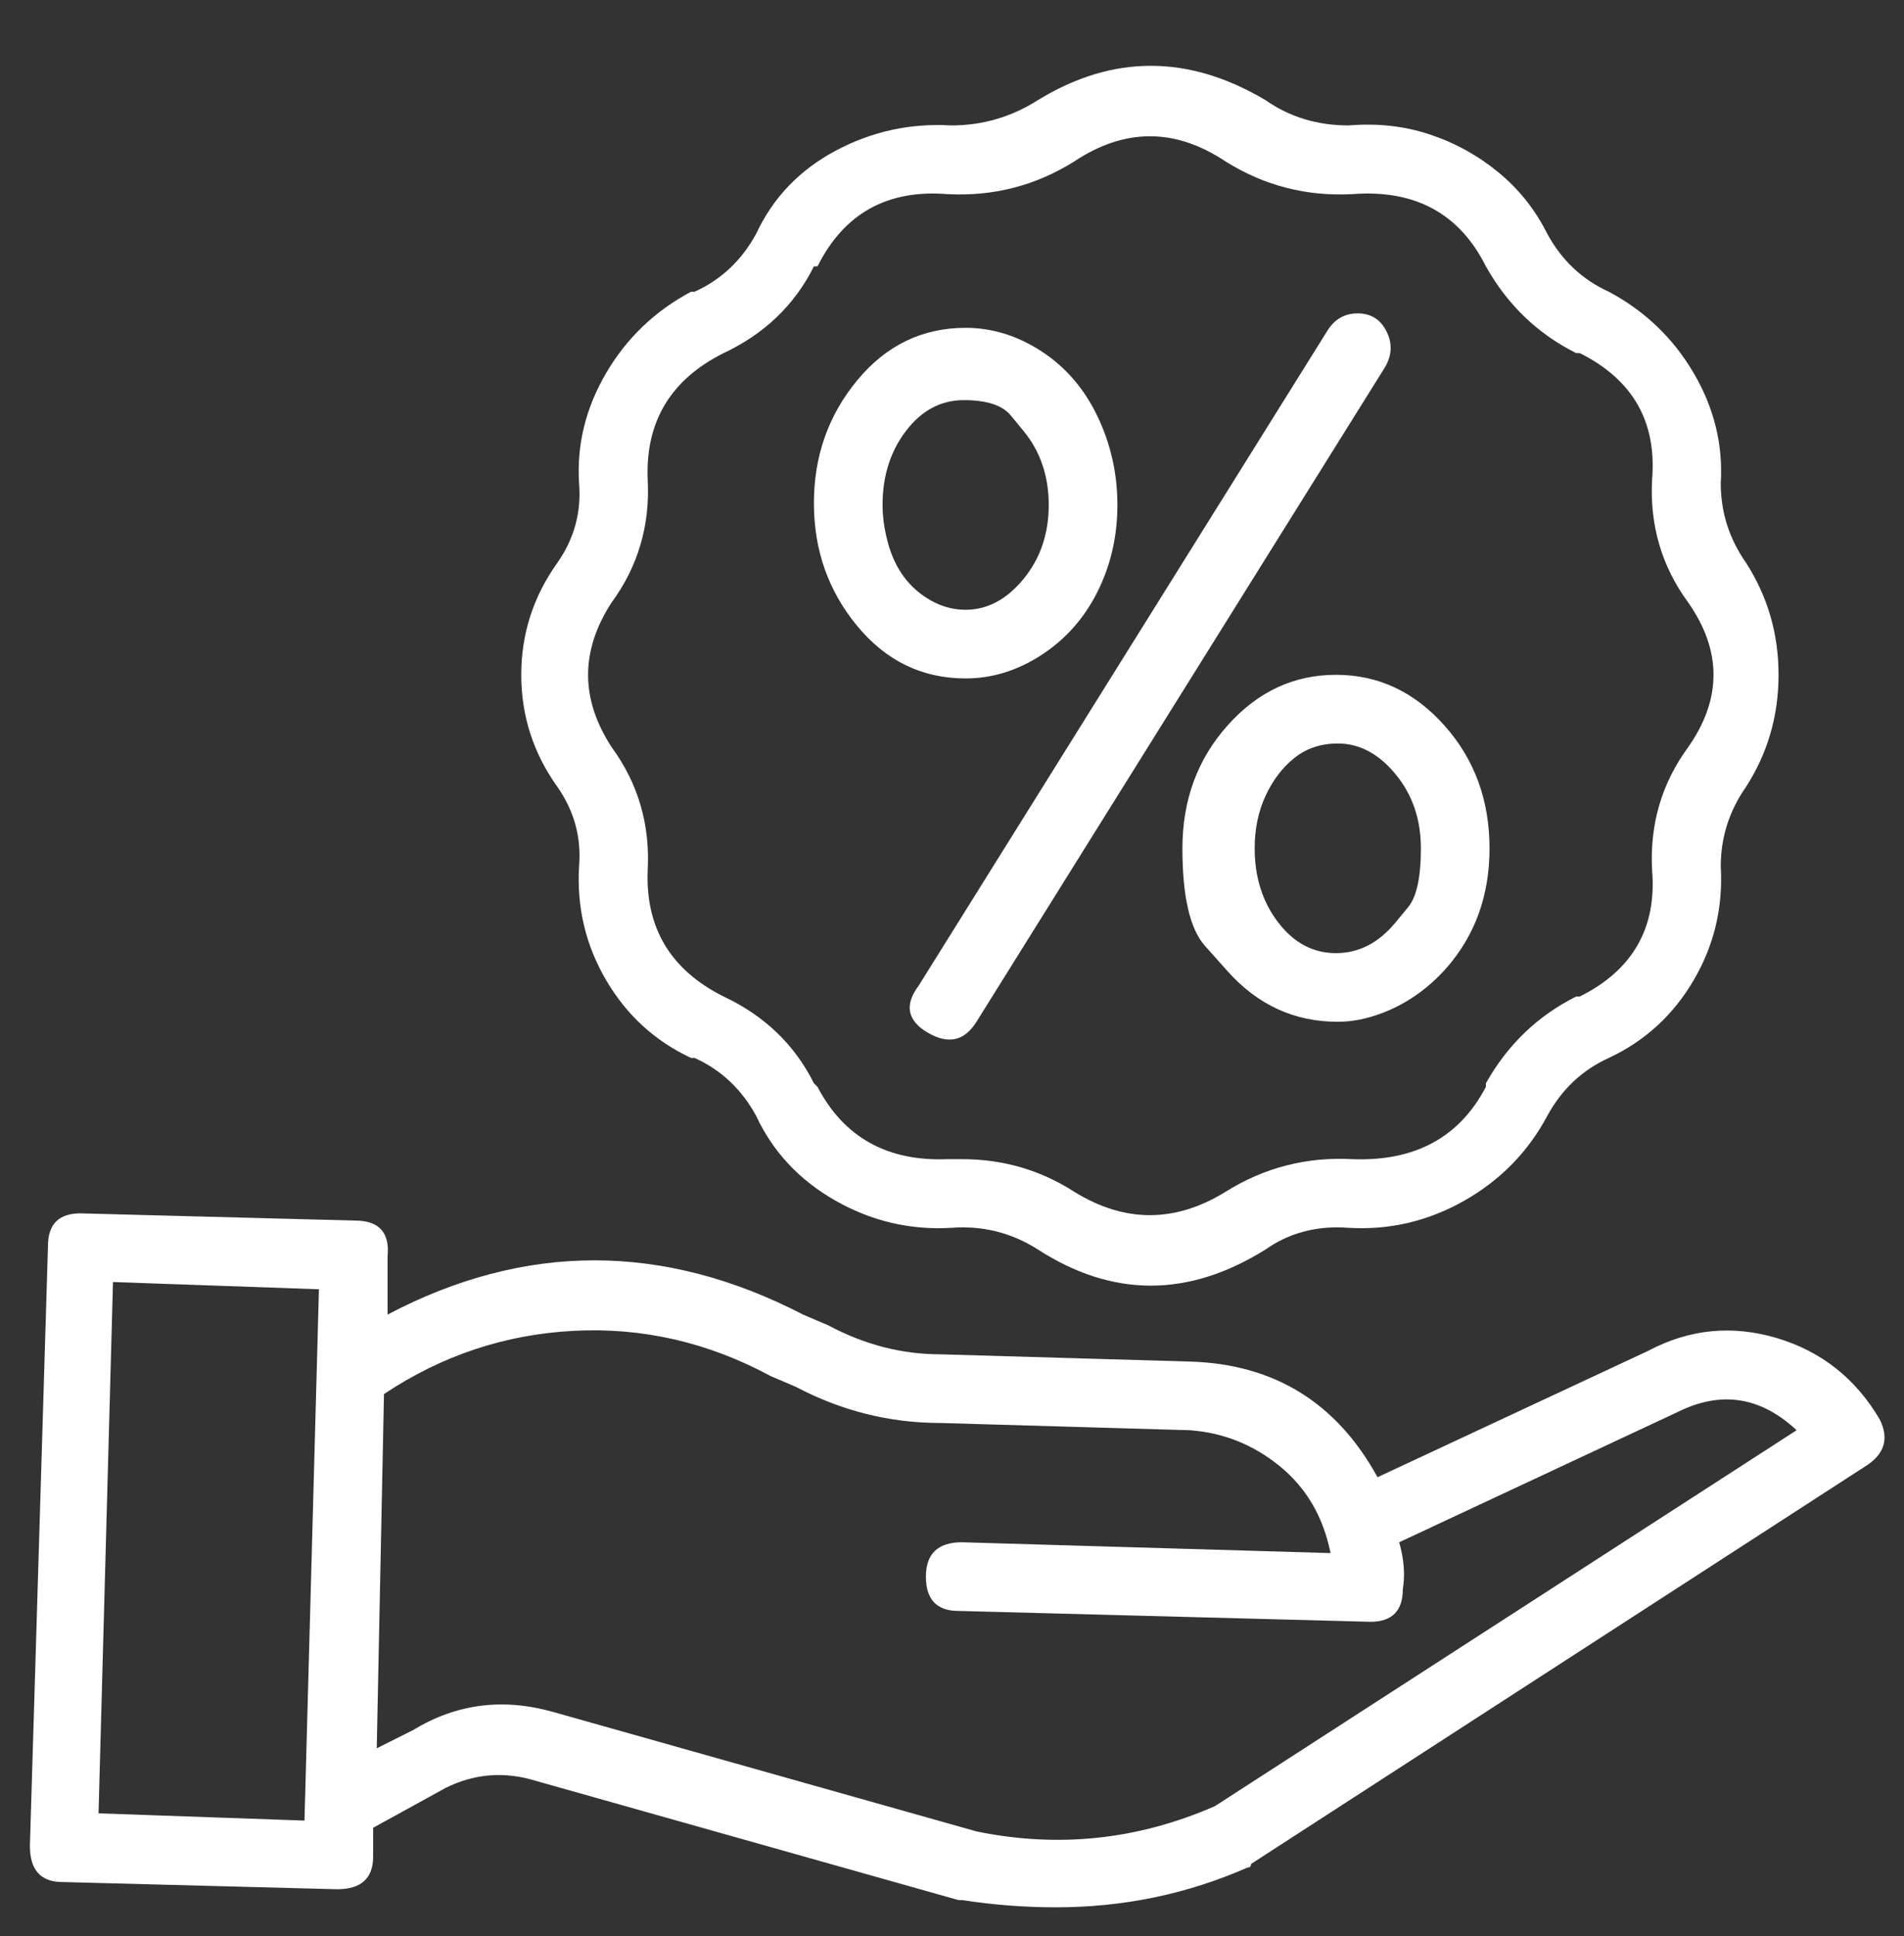 <svg width="61" height="62" viewBox="0 0 61 62" fill="none" xmlns="http://www.w3.org/2000/svg">
<rect x="0" y="0" width="61" height="62" fill="#333333" stroke="none"/>
<path d="M18.552 27.746C18.629 26.82 18.398 25.971 17.857 25.199C17.086 24.119 16.7 22.923 16.7 21.611C16.7 20.299 17.086 19.103 17.857 18.023C18.398 17.251 18.629 16.402 18.552 15.476C18.475 14.242 18.764 13.065 19.42 11.946C20.076 10.827 20.983 9.959 22.14 9.342H22.256C23.105 8.956 23.761 8.339 24.224 7.49C24.764 6.332 25.613 5.445 26.77 4.828C27.928 4.21 29.162 3.94 30.474 4.017C31.477 4.017 32.403 3.747 33.252 3.207C35.644 1.741 38.075 1.741 40.544 3.207C41.316 3.747 42.203 4.017 43.207 4.017C44.133 3.94 45.001 4.037 45.811 4.307C46.621 4.577 47.354 4.982 48.01 5.522C48.666 6.062 49.187 6.718 49.573 7.49C50.036 8.339 50.692 8.956 51.541 9.342C52.698 9.959 53.605 10.827 54.261 11.946C54.917 13.065 55.206 14.242 55.129 15.476C55.129 16.402 55.399 17.251 55.939 18.023C56.633 19.103 56.981 20.299 56.981 21.611C56.981 22.923 56.633 24.119 55.939 25.199C55.399 25.971 55.129 26.82 55.129 27.746C55.206 29.058 54.917 30.273 54.261 31.392C53.605 32.511 52.698 33.34 51.541 33.881C50.692 34.267 50.036 34.884 49.573 35.733C48.956 36.89 48.068 37.797 46.911 38.453C45.753 39.109 44.518 39.398 43.207 39.321C42.203 39.244 41.316 39.475 40.544 40.015C38.075 41.559 35.644 41.559 33.252 40.015C32.403 39.475 31.477 39.244 30.474 39.321C29.162 39.398 27.928 39.109 26.77 38.453C25.613 37.797 24.764 36.89 24.224 35.733C23.761 34.884 23.105 34.267 22.256 33.881H22.14C20.983 33.34 20.076 32.511 19.42 31.392C18.764 30.273 18.475 29.058 18.552 27.746ZM19.594 19.296C18.59 20.84 18.59 22.383 19.594 23.926C20.442 25.084 20.828 26.395 20.751 27.862C20.674 29.714 21.484 31.064 23.182 31.913C24.494 32.53 25.458 33.456 26.076 34.691L26.191 34.807C27.04 36.427 28.429 37.199 30.358 37.122C30.513 37.122 30.667 37.122 30.821 37.122C32.133 37.122 33.329 37.469 34.41 38.163C36.03 39.166 37.651 39.166 39.271 38.163C40.506 37.392 41.856 37.044 43.322 37.122C45.329 37.199 46.756 36.427 47.605 34.807V34.691C48.3 33.456 49.264 32.53 50.499 31.913H50.615C52.312 31.064 53.084 29.714 52.929 27.862C52.852 26.395 53.238 25.084 54.087 23.926C55.167 22.383 55.167 20.84 54.087 19.296C53.238 18.139 52.852 16.827 52.929 15.361C53.084 13.509 52.312 12.158 50.615 11.309H50.499C49.264 10.692 48.3 9.766 47.605 8.531C46.756 6.834 45.329 6.062 43.322 6.217C41.856 6.294 40.506 5.946 39.271 5.175C37.651 4.094 36.03 4.094 34.41 5.175C33.175 5.946 31.825 6.294 30.358 6.217C28.429 6.062 27.04 6.834 26.191 8.531H26.076C25.458 9.766 24.494 10.692 23.182 11.309C21.484 12.158 20.674 13.509 20.751 15.361C20.828 16.827 20.442 18.139 19.594 19.296ZM31.284 32.723C30.899 33.34 30.378 33.456 29.722 33.07C29.066 32.685 28.969 32.183 29.432 31.566L42.512 10.615C42.744 10.229 43.072 10.036 43.496 10.036C43.92 10.036 44.229 10.229 44.422 10.615C44.615 11.001 44.596 11.387 44.364 11.773L31.284 32.723ZM30.937 21.727C29.548 21.727 28.391 21.168 27.465 20.049C26.539 18.93 26.076 17.618 26.076 16.113C26.076 14.608 26.539 13.296 27.465 12.178C28.391 11.059 29.548 10.499 30.937 10.499C31.786 10.499 32.596 10.75 33.368 11.252C34.139 11.753 34.738 12.448 35.162 13.335C35.586 14.223 35.799 15.168 35.799 16.171C35.799 17.174 35.586 18.1 35.162 18.949C34.738 19.798 34.139 20.473 33.368 20.975C32.596 21.476 31.786 21.727 30.937 21.727ZM32.789 13.798C32.789 13.798 32.654 13.634 32.384 13.306C32.114 12.978 31.612 12.814 30.879 12.814C30.146 12.814 29.529 13.142 29.027 13.798C28.526 14.454 28.275 15.245 28.275 16.171C28.275 16.557 28.333 16.962 28.448 17.386C28.564 17.811 28.738 18.177 28.969 18.486C29.201 18.795 29.49 19.045 29.837 19.238C30.185 19.431 30.551 19.528 30.937 19.528C31.632 19.528 32.249 19.2 32.789 18.544C33.329 17.888 33.599 17.097 33.599 16.171C33.599 15.245 33.329 14.454 32.789 13.798ZM39.329 31.103C39.329 31.103 39.088 30.833 38.605 30.292C38.123 29.752 37.882 28.71 37.882 27.167C37.882 25.624 38.364 24.312 39.329 23.232C40.294 22.151 41.451 21.611 42.801 21.611C44.152 21.611 45.309 22.151 46.274 23.232C47.239 24.312 47.721 25.624 47.721 27.167C47.721 27.785 47.644 28.363 47.489 28.903C47.335 29.444 47.103 29.945 46.795 30.408C46.486 30.871 46.12 31.276 45.695 31.623C45.271 31.971 44.808 32.241 44.306 32.434C43.805 32.627 43.322 32.723 42.859 32.723C41.47 32.723 40.294 32.183 39.329 31.103ZM44.711 29.54C44.711 29.54 44.846 29.376 45.117 29.048C45.386 28.72 45.522 28.093 45.522 27.167C45.522 26.241 45.252 25.45 44.711 24.794C44.171 24.138 43.554 23.81 42.859 23.81C42.319 23.81 41.856 23.965 41.47 24.273C41.084 24.582 40.776 24.987 40.544 25.489C40.313 25.99 40.197 26.55 40.197 27.167C40.197 28.093 40.448 28.884 40.95 29.54C41.451 30.196 42.068 30.524 42.801 30.524C43.535 30.524 44.171 30.196 44.711 29.54ZM60.222 45.456C60.53 46.073 60.376 46.575 59.759 46.96L40.081 59.693C40.081 59.77 40.043 59.809 39.966 59.809C38.036 60.657 35.992 61.082 33.831 61.082C32.828 61.082 31.825 61.005 30.821 60.85C30.821 60.85 30.783 60.85 30.706 60.85L17.163 57.031C16.16 56.722 15.195 56.799 14.269 57.262L11.954 58.535V59.461C11.954 60.156 11.568 60.503 10.797 60.503L2 60.272C1.305 60.272 0.958 59.886 0.958 59.114L1.537 39.9C1.537 39.205 1.884 38.858 2.579 38.858L11.376 39.089C12.147 39.089 12.494 39.475 12.417 40.247V42.099C16.816 39.784 21.253 39.784 25.728 42.099L26.539 42.446C27.696 43.063 28.892 43.372 30.127 43.372L38.114 43.604C40.814 43.681 42.821 44.915 44.133 47.308L52.814 43.256C54.126 42.562 55.495 42.427 56.923 42.851C58.35 43.276 59.45 44.144 60.222 45.456ZM3.157 58.072L9.755 58.304L10.218 41.289L3.62 41.057L3.157 58.072ZM38.924 57.841L57.559 45.803C56.402 44.722 55.129 44.53 53.74 45.224L44.827 49.391C44.981 49.931 45.02 50.433 44.943 50.896C44.943 51.59 44.596 51.938 43.901 51.938L30.706 51.59C30.011 51.59 29.664 51.224 29.664 50.491C29.664 49.758 30.05 49.391 30.821 49.391L42.628 49.738C42.396 48.581 41.856 47.655 41.007 46.96C40.158 46.266 39.194 45.88 38.114 45.803L30.127 45.571C28.506 45.571 26.963 45.185 25.497 44.414L24.687 44.067C22.68 42.986 20.578 42.504 18.378 42.62C16.179 42.736 14.153 43.411 12.302 44.645L12.07 55.989L13.227 55.41C14.617 54.561 16.121 54.368 17.742 54.831L31.284 58.651C33.908 59.191 36.455 58.921 38.924 57.841Z" fill="white"/>
</svg>

